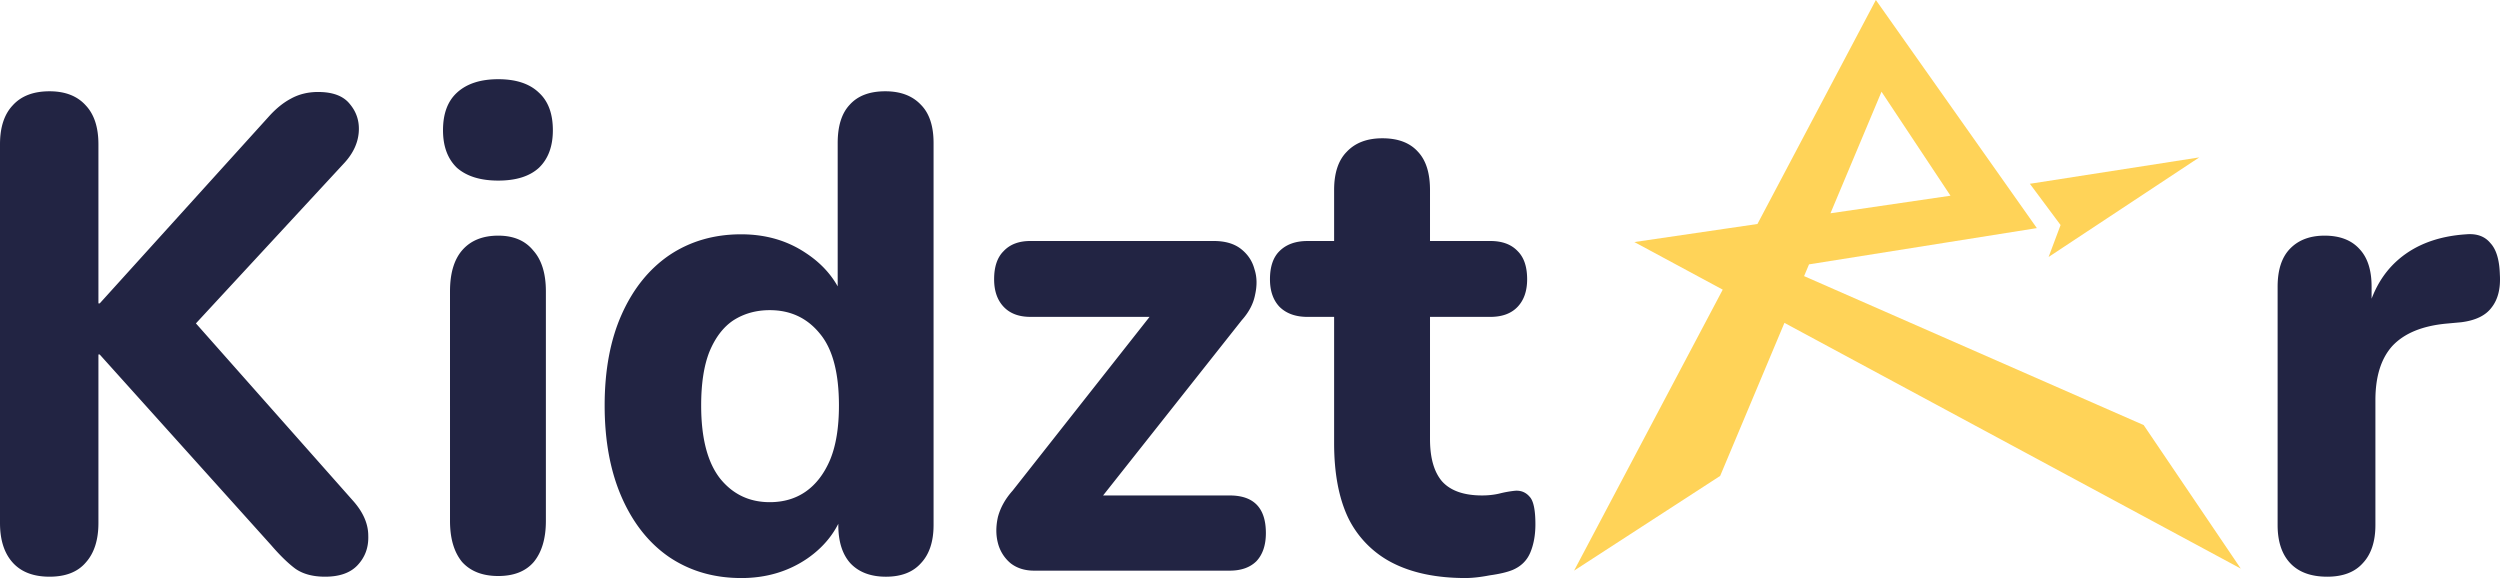 <svg width="173" height="40" fill="none" xmlns="http://www.w3.org/2000/svg"><path d="M101.416 40c-2.021 0-3.72-.356-5.097-1.069a6.896 6.896 0 01-3.032-3.113c-.644-1.362-.966-3.081-.966-5.156v-8.734h-1.846c-.82 0-1.464-.233-1.933-.697-.44-.465-.66-1.1-.66-1.905 0-.867.22-1.518.66-1.951.469-.465 1.113-.697 1.933-.697h1.846v-3.53c0-1.178.293-2.06.879-2.649.585-.62 1.406-.93 2.46-.93 1.084 0 1.904.31 2.46.93.557.588.836 1.471.836 2.648v3.53h4.174c.82 0 1.45.233 1.889.698.44.433.659 1.084.659 1.95 0 .806-.219 1.441-.659 1.906-.439.464-1.069.697-1.889.697h-4.174v8.455c0 1.3.278 2.276.834 2.927.586.65 1.509.975 2.769.975.439 0 .849-.046 1.23-.139a7.507 7.507 0 011.054-.186c.411-.03.747.108 1.011.418.264.279.396.914.396 1.905 0 .743-.118 1.394-.352 1.951-.234.558-.644.96-1.23 1.208-.381.155-.908.279-1.582.372-.645.124-1.201.186-1.67.186zm-29.855-.511c-.644 0-1.186-.17-1.626-.511a2.673 2.673 0 01-.878-1.394c-.147-.557-.147-1.161 0-1.812.175-.65.512-1.254 1.01-1.811L80.832 20.3v1.627h-9.534c-.791 0-1.407-.232-1.846-.697-.44-.465-.659-1.1-.659-1.905 0-.867.22-1.517.66-1.95.438-.466 1.054-.698 1.844-.698h12.699c.79 0 1.42.186 1.89.558.468.371.776.836.922 1.393.176.527.19 1.115.044 1.766-.117.62-.425 1.208-.923 1.765L74.901 36.097v-1.811h10.194c1.67 0 2.504.867 2.504 2.601 0 .837-.22 1.487-.659 1.952-.44.433-1.055.65-1.846.65H71.561zM51.289 40c-1.875 0-3.53-.48-4.965-1.44-1.406-.96-2.505-2.339-3.296-4.135-.79-1.797-1.186-3.918-1.186-6.365s.395-4.553 1.186-6.318c.791-1.766 1.89-3.128 3.296-4.088 1.435-.96 3.09-1.44 4.965-1.44 1.699 0 3.193.433 4.482 1.3 1.318.867 2.211 1.998 2.68 3.392h-.483V9.896c0-1.178.278-2.06.834-2.649.557-.62 1.377-.93 2.461-.93 1.055 0 1.875.31 2.46.93.587.588.88 1.471.88 2.648V36.33c0 1.146-.293 2.03-.88 2.649-.556.62-1.361.929-2.416.929s-1.875-.31-2.46-.93c-.557-.619-.836-1.502-.836-2.647v-3.16l.484 1.812c-.41 1.518-1.289 2.741-2.636 3.67-1.319.899-2.842 1.348-4.57 1.348zm1.977-5.25c.967 0 1.802-.248 2.505-.743.703-.496 1.26-1.224 1.67-2.184.41-.99.614-2.245.614-3.763 0-2.26-.439-3.918-1.318-4.97-.879-1.085-2.036-1.627-3.47-1.627-.938 0-1.773.232-2.506.697-.703.465-1.26 1.192-1.67 2.183-.38.96-.57 2.2-.57 3.717 0 2.261.439 3.949 1.318 5.064.879 1.084 2.021 1.626 3.427 1.626zm-18.787 5.11c-1.084 0-1.919-.325-2.505-.975-.556-.681-.834-1.626-.834-2.834V20.163c0-1.24.278-2.184.834-2.834.586-.682 1.421-1.022 2.505-1.022 1.054 0 1.86.34 2.417 1.022.585.65.879 1.595.879 2.834V36.05c0 1.208-.279 2.153-.835 2.834-.557.65-1.377.976-2.461.976zm0-27.363c-1.23 0-2.182-.294-2.856-.883-.645-.62-.967-1.486-.967-2.601 0-1.146.323-2.013.967-2.602.674-.62 1.626-.93 2.856-.93s2.168.31 2.812.93c.645.589.967 1.456.967 2.602 0 1.115-.322 1.982-.967 2.601-.644.589-1.582.883-2.812.883zM3.427 39.907c-1.113 0-1.962-.325-2.548-.976-.586-.65-.879-1.564-.879-2.74V9.987C0 8.81.293 7.912.879 7.292c.586-.65 1.435-.975 2.548-.975 1.084 0 1.919.325 2.505.975.586.62.879 1.518.879 2.695v11.01h.088L18.585 8.084c.498-.557 1.011-.975 1.538-1.254.557-.31 1.187-.465 1.89-.465 1.025 0 1.757.28 2.197.837.468.557.673 1.207.615 1.95-.059.744-.381 1.441-.967 2.091L12.127 23.925l.044-3.112 12.303 13.89c.674.775 1.01 1.565 1.01 2.37.03.805-.219 1.486-.746 2.044-.498.527-1.245.79-2.241.79-.85 0-1.538-.186-2.065-.558-.498-.371-1.055-.913-1.67-1.626L6.898 24.53h-.087v11.66c0 1.177-.293 2.09-.88 2.741-.556.65-1.39.976-2.504.976zm157.612 0c-1.114 0-1.963-.31-2.549-.929-.586-.62-.879-1.502-.879-2.648V19.838c0-1.146.279-2.013.835-2.602.586-.62 1.392-.929 2.417-.929 1.054 0 1.86.31 2.417.93.556.588.834 1.455.834 2.6v2.417h-.439c.351-1.859 1.128-3.299 2.329-4.321 1.201-1.022 2.753-1.595 4.657-1.719.733-.062 1.289.14 1.67.604.41.434.63 1.161.659 2.183.059.96-.132 1.72-.571 2.277-.41.557-1.113.898-2.109 1.022l-1.011.093c-1.669.155-2.914.666-3.735 1.533-.791.867-1.186 2.122-1.186 3.763v8.641c0 1.146-.293 2.029-.879 2.648-.556.62-1.377.93-2.46.93z" fill="#222443"/><g clip-path="url(#clip0_78_831)" fill="#FFD358"><path d="M141.764 17.782l10.424-6.89-11.721 1.826 2.125 2.854-.828 2.21z"/><path d="M155.062 39.348l-6.72-9.933-23.499-10.308.341-.813 15.766-2.509L129.81 0l-8.195 15.5-8.517 1.25 6.115 3.294-10.287 19.445 10.109-6.556 4.448-10.59 31.579 17.005zM126.668 14.76l3.533-8.412 4.773 7.195-8.306 1.217z"/></g><defs><clipPath id="clip0_78_831"><path fill="#fff" transform="translate(108.926)" d="M0 0h46.136v39.489H0z"/></clipPath></defs></svg>